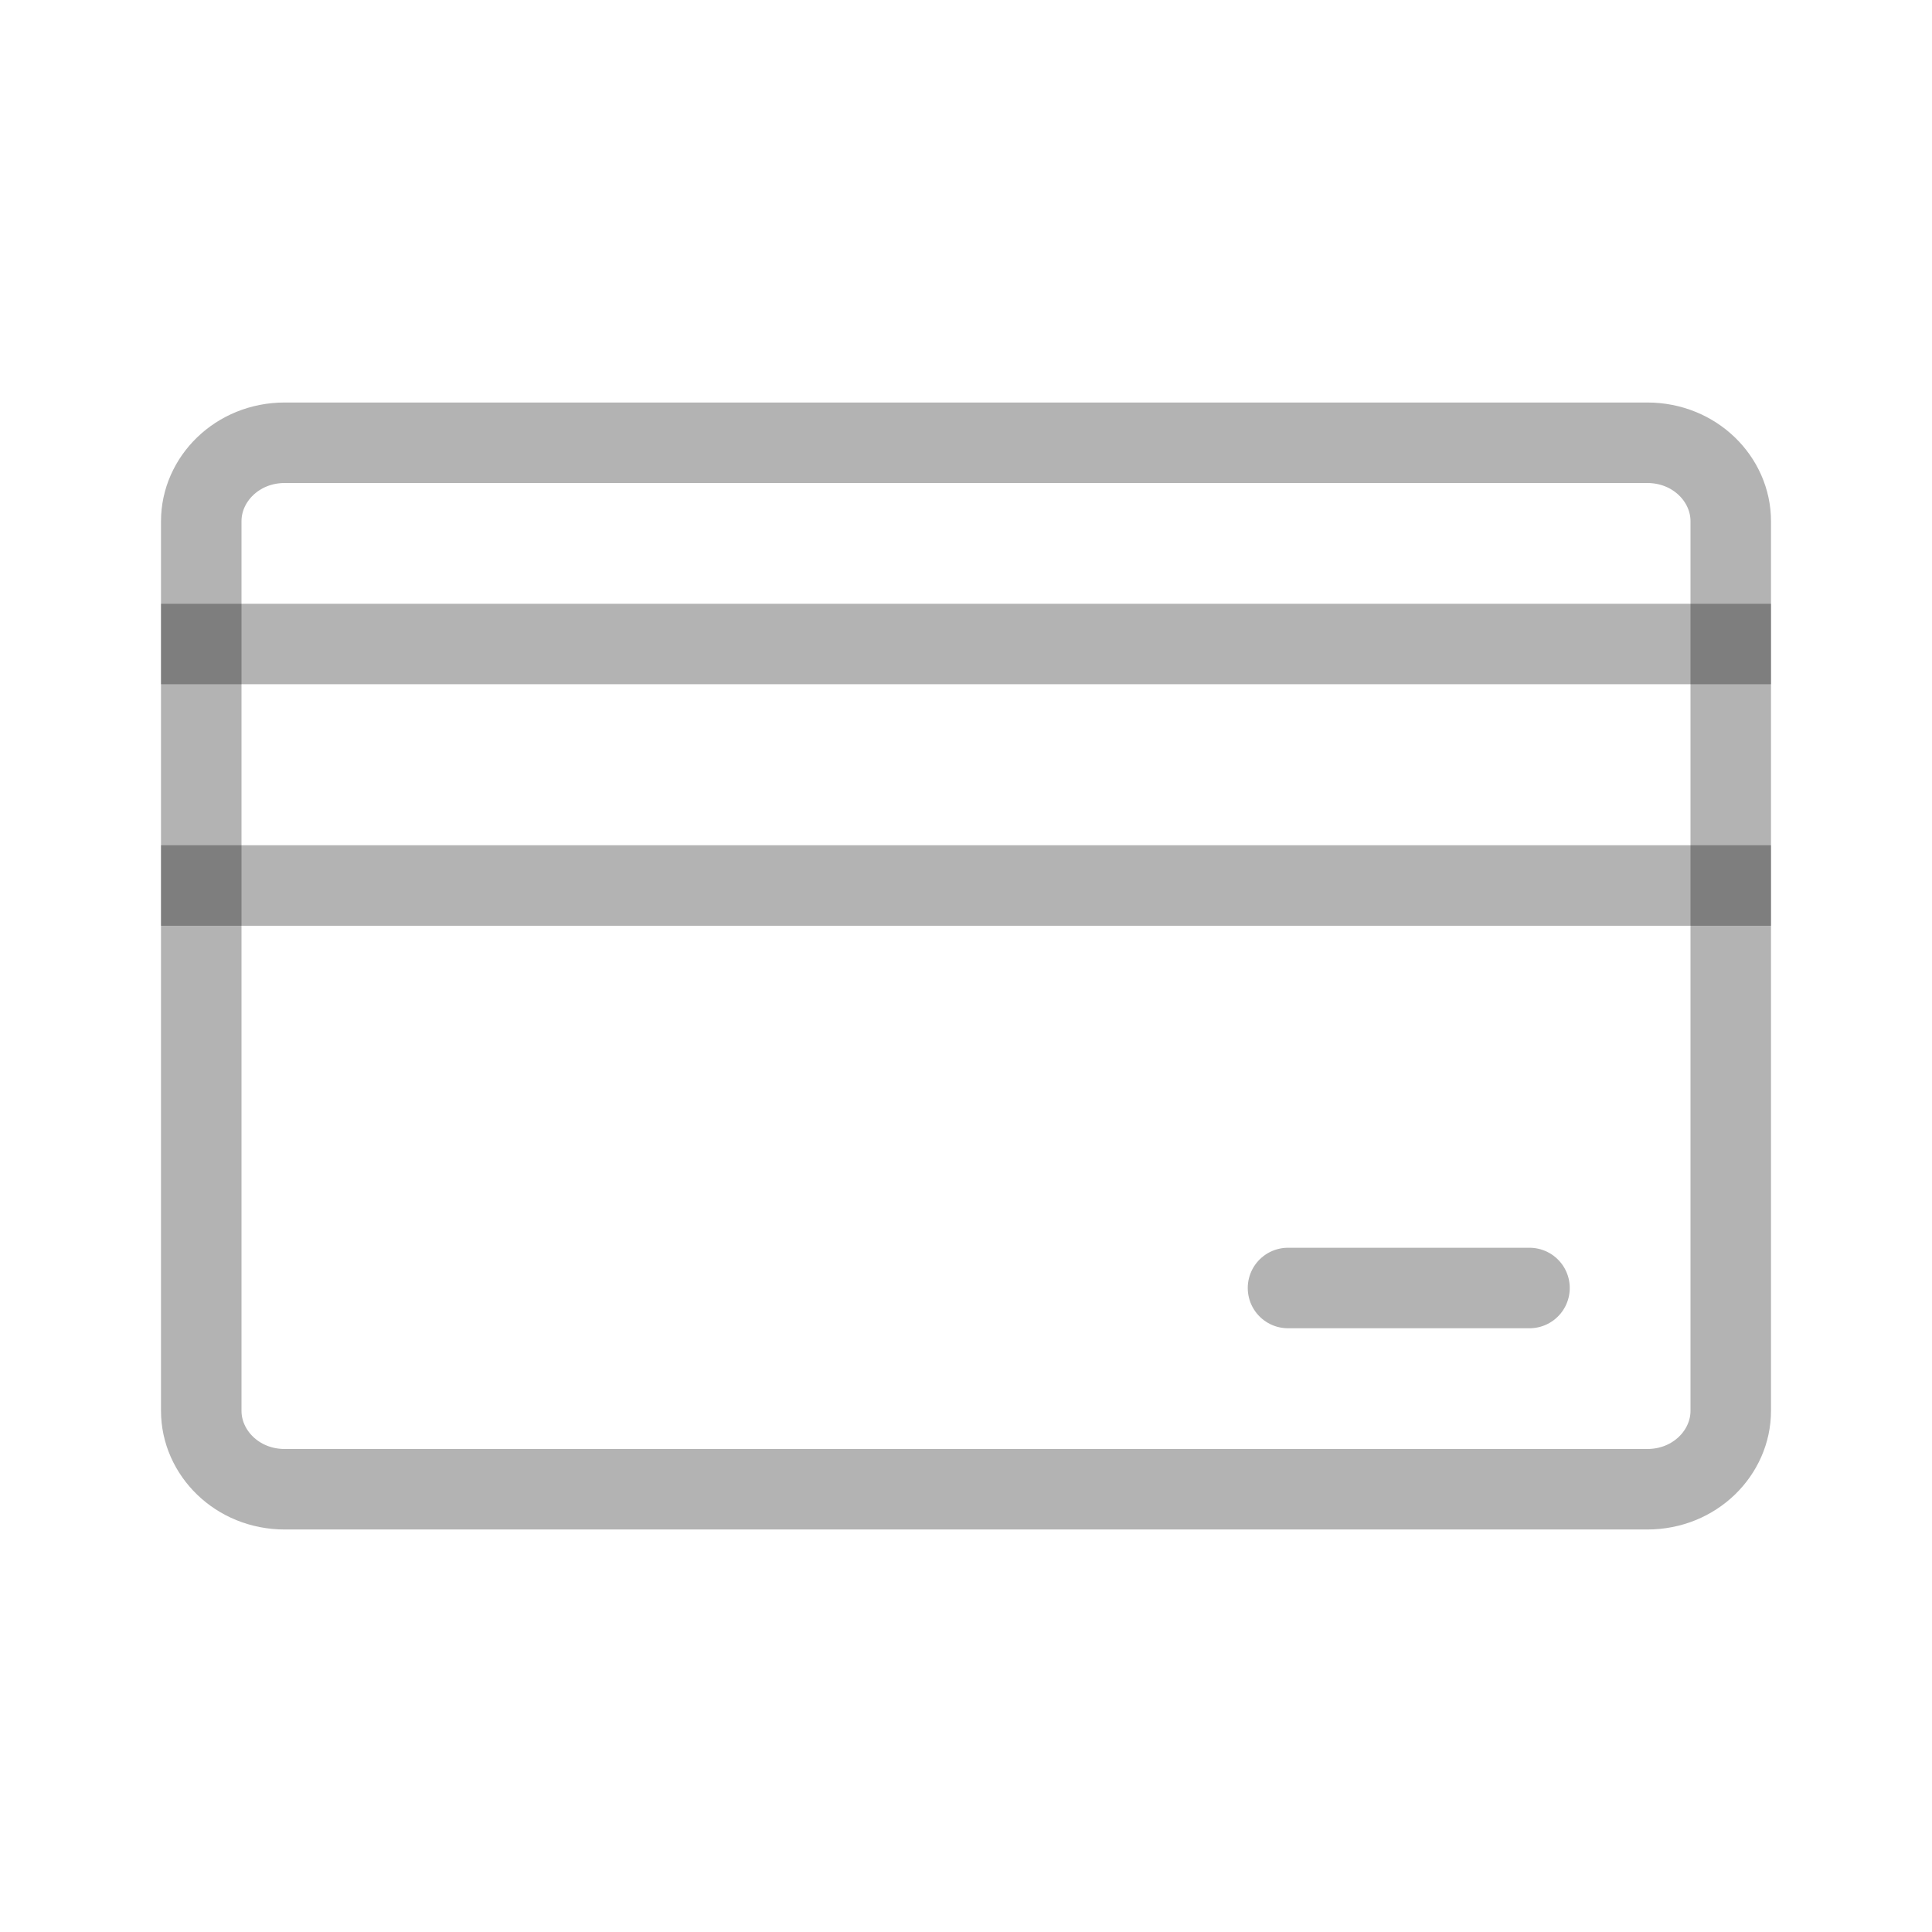 <!--<svg width="44" height="44" viewBox="0 0 44 44" fill="none" xmlns="http://www.w3.org/2000/svg">-->
<!--<mask id="mask0_2900_17877" style="mask-type:alpha" maskUnits="userSpaceOnUse" x="0" y="0" width="44" height="44">-->
<!--<path d="M6.48752 9.6665H37.5133C38.8154 9.6665 39.8338 10.6723 39.8338 11.8683V32.1314C39.8338 33.3274 38.8154 34.3332 37.5133 34.3332H6.48752C5.18544 34.3332 4.16699 33.3274 4.16699 32.1314V11.8683C4.16699 10.6723 5.18544 9.6665 6.48752 9.6665Z" stroke="#000001" stroke-linecap="round" stroke-linejoin="round"/>-->
<!--<path d="M3.66699 20.1665H40.3338" stroke="#000001" stroke-linejoin="round"/>-->
<!--<path d="M3.66699 14.6665H40.3338" stroke="#000001" stroke-linejoin="round"/>-->
<!--<path d="M29.334 29.333H34.834" stroke="#000001" stroke-linecap="round" stroke-linejoin="round"/>-->
<!--</mask>-->
<!--<g mask="url(#mask0_2900_17877)">-->
<!--<rect width="44" height="44" fill="black" fill-opacity="0.5"/>-->
<!--</g>-->
<!--</svg>-->


<svg width="44" height="44" viewBox="0 0 24 24" fill="none" xmlns="http://www.w3.org/2000/svg">
    <path d="M3.538 5.5H20.462C21.056 5.5 21.5 5.956 21.5 6.474V17.526C21.5 18.044 21.056 18.5 20.462 18.5H3.538C2.944 18.5 2.5 18.044 2.5 17.526V6.474C2.5 5.956 2.944 5.5 3.538 5.5Z"
          stroke="#000001" stroke-linecap="round" stroke-linejoin="round" stroke-opacity="0.3"/>
    <path d="M2 11H22" stroke="#000001" stroke-opacity="0.3" stroke-linejoin="round"/>
    <path d="M2 8H22" stroke="#000001" stroke-opacity="0.3" stroke-linejoin="round"/>
    <path d="M16 16H19" stroke="#000001" stroke-opacity="0.3" stroke-linecap="round" stroke-linejoin="round"/>
</svg>
